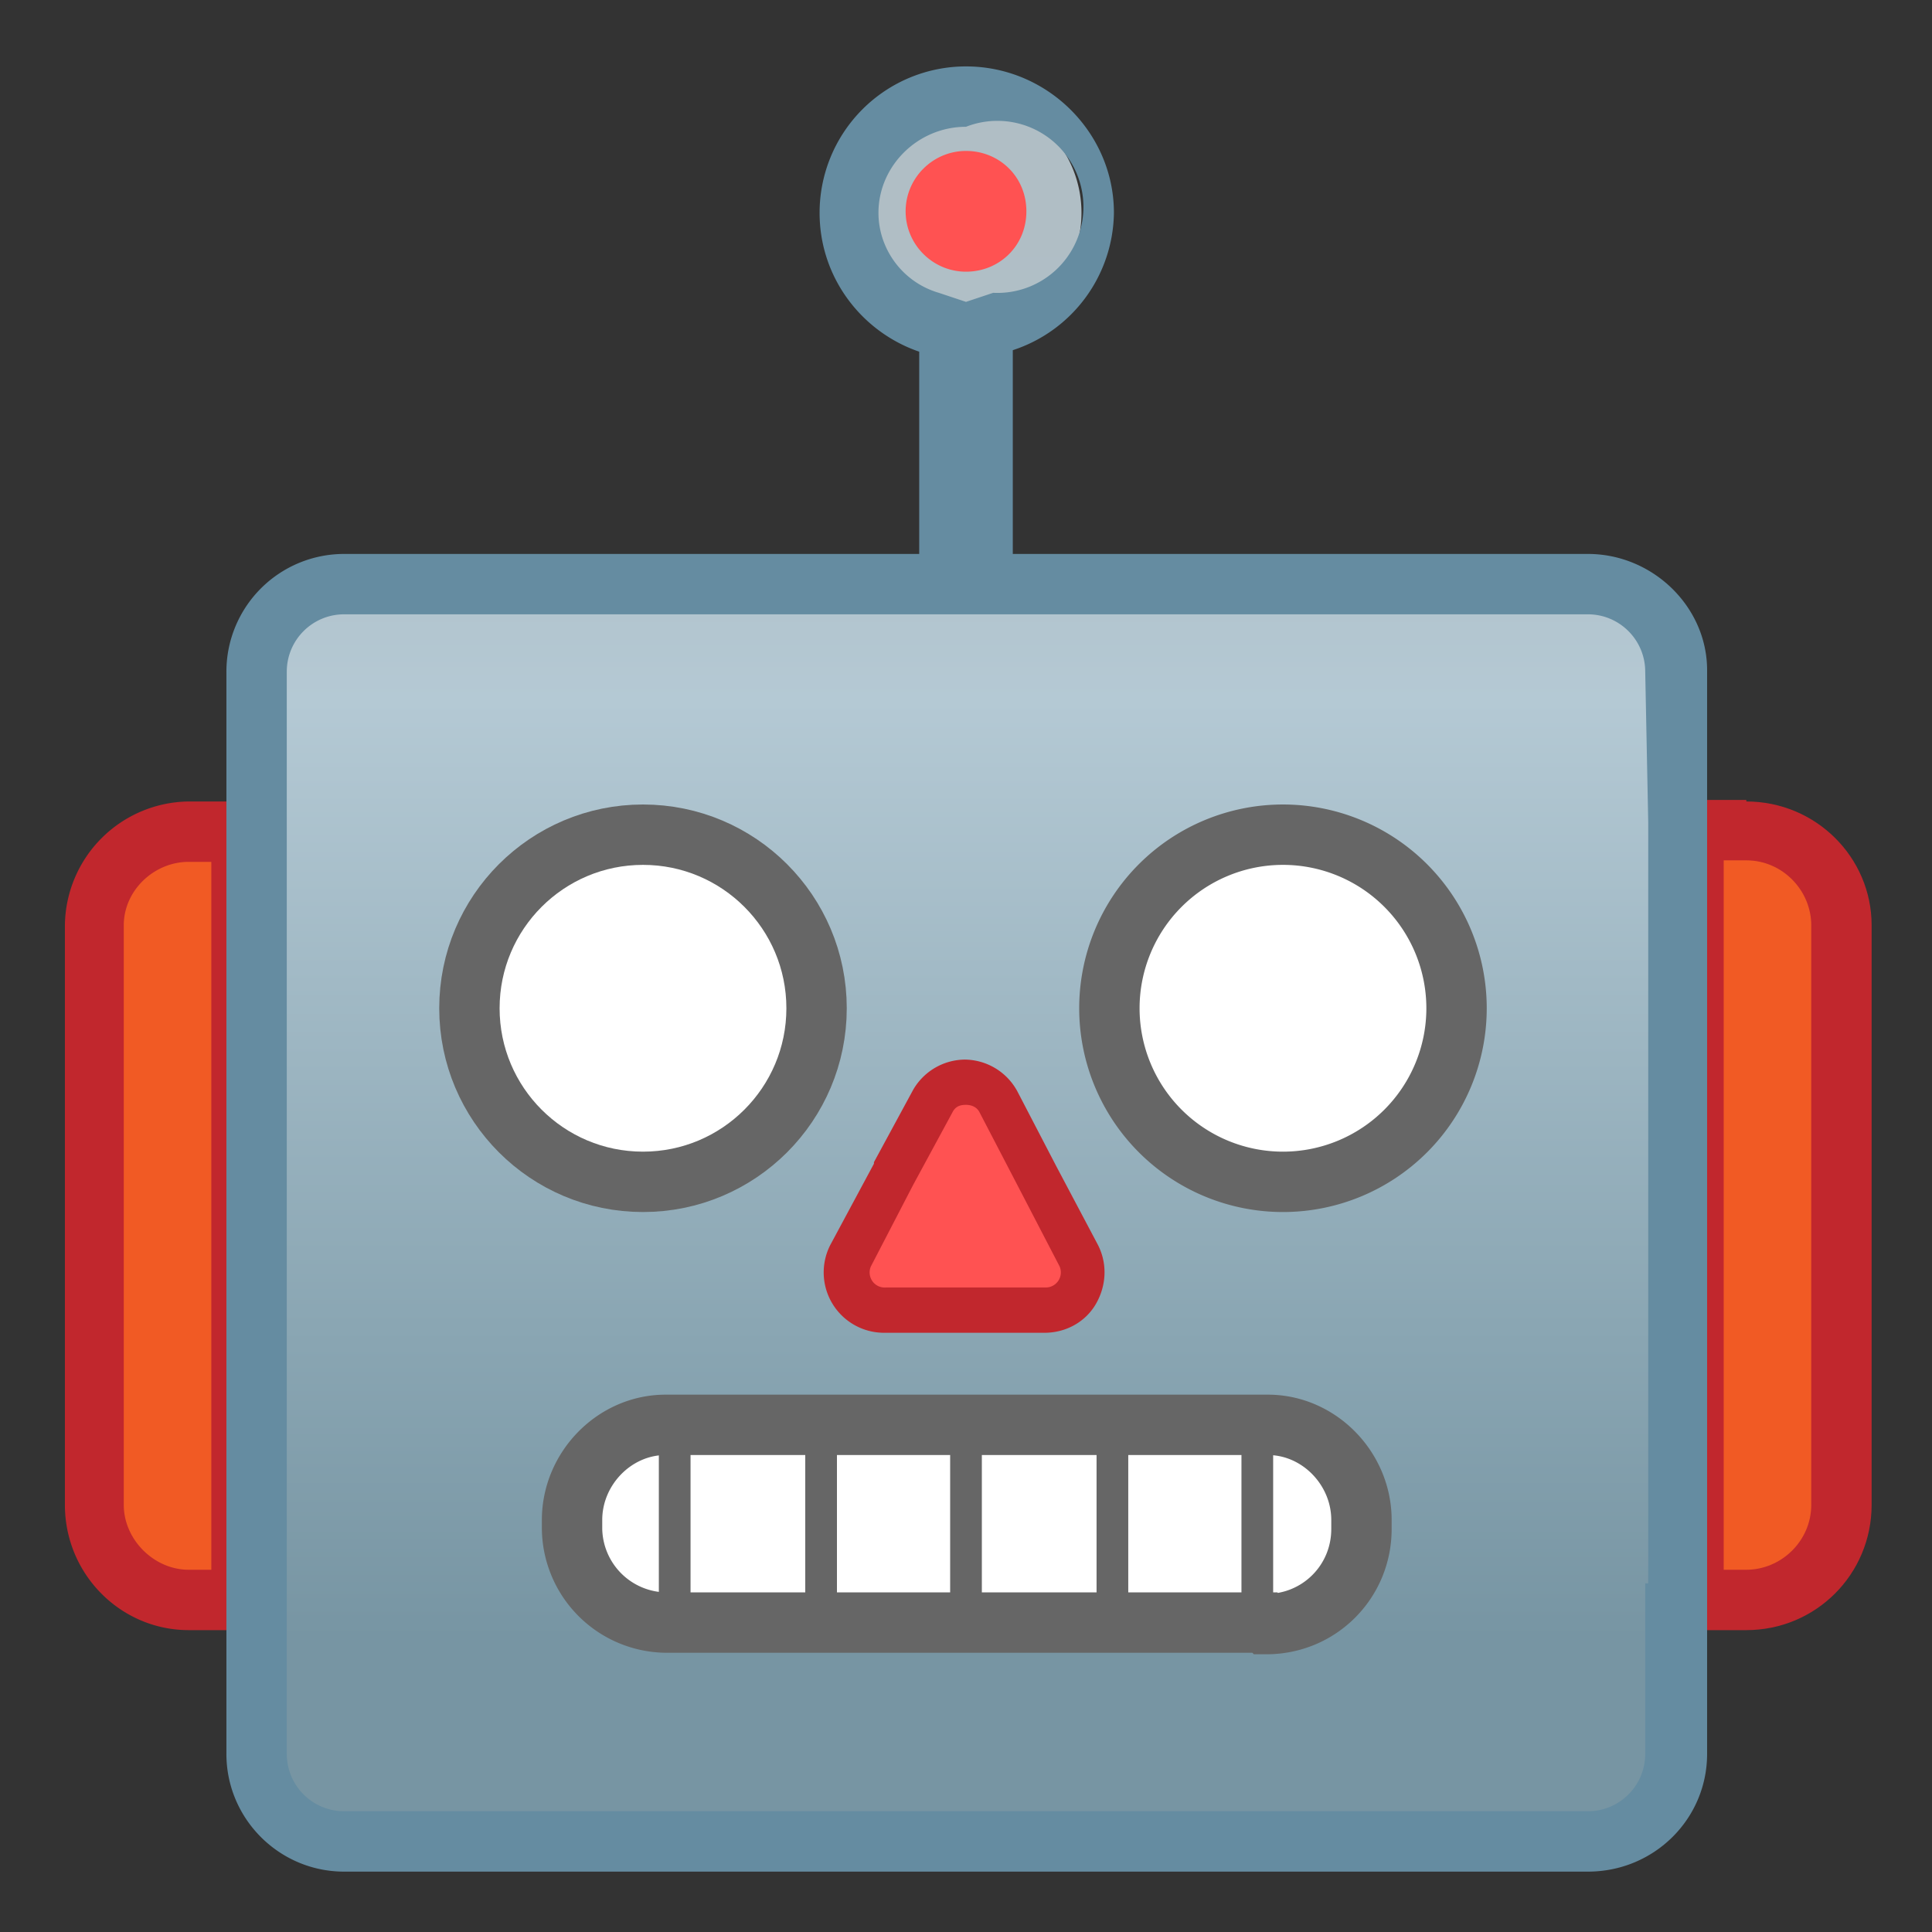<svg viewBox="0 0 128 128" xmlns="http://www.w3.org/2000/svg"><rect x="0" y="0" width="128" height="128" fill="#333333" stroke="none"/><path d="M12.5 106a6.3 6.3 0 0 1-6.3-6.3V61.3c0-3.4 2.9-6.2 6.3-6.2h3.6v51h-3.6z" fill="#F15A24"/><path d="M14 57v47h-1.5c-2.3 0-4.3-2-4.3-4.3V61.3c0-2.3 2-4.2 4.3-4.2h1.6m4-4h-5.6a8.3 8.3 0 0 0-8.2 8.2v38.4c0 4.6 3.7 8.3 8.2 8.3h5.6V53z" fill="#C1272D"/><path d="M112.2 106V55h3.5c3.5 0 6.3 2.9 6.3 6.3v38.4c0 3.5-2.8 6.3-6.3 6.3h-3.5z" fill="#F15A24"/><path d="M115.7 57c2.4 0 4.3 2 4.3 4.3v38.4c0 2.4-2 4.3-4.3 4.3h-1.5V57h1.5m0-4h-5.5v55h5.5c4.6 0 8.3-3.7 8.3-8.3V61.3c0-4.5-3.7-8.2-8.3-8.2z" fill="#C1272D"/><linearGradient id="a" x1="64.1" x2="64.1" y1="15.3" y2="119" gradientUnits="userSpaceOnUse"><stop stop-color="#B0BEC5" offset="0"/><stop stop-color="#B2C2CB" offset=".2"/><stop stop-color="#B4C9D4" offset=".3"/><stop stop-color="#8AA6B3" offset=".7"/><stop stop-color="#7795A3" offset=".9"/></linearGradient><path d="M22.8 122a5.8 5.8 0 0 1-5.8-5.8V44.5c0-3.2 2.6-5.8 5.8-5.8h40.1V21.8l-1.3-.5c-3.2-1-5.4-4-5.4-7.2 0-4.2 3.5-7.7 7.8-7.7a7.7 7.7 0 0 1 2.4 15l-1.4.4v16.9h40.2c3.2 0 5.8 2.6 5.8 5.7l.2 10V107h-.2v9.3c0 3.2-2.6 5.8-5.8 5.8H22.8z" fill="url(#a)"/><path d="M64 8.4a5.7 5.7 0 1 1 1.8 11L64 20l-1.8-.6c-2.4-.7-4-2.9-4-5.3 0-3.1 2.6-5.7 5.8-5.7m41.2 32.3c2.1 0 3.8 1.7 3.8 3.8l.2 10v50.4h-.2v11.3c0 2.1-1.7 3.8-3.8 3.8H22.8a3.8 3.8 0 0 1-3.8-3.8V44.5c0-2.1 1.7-3.8 3.8-3.8h82.4M64 4.4a9.7 9.7 0 0 0-9.7 9.7c0 4.3 2.8 7.9 6.6 9.2v13.4H22.8a7.8 7.8 0 0 0-7.8 7.8v71.7c0 4.3 3.5 7.8 7.8 7.8h82.4c4.4 0 7.9-3.5 7.9-7.8V44.4c0-4.2-3.6-7.7-7.9-7.7H67.1V23.2a9.7 9.7 0 0 0 6.7-9.1c0-5.3-4.4-9.7-9.8-9.7z" fill="#658CA1"/><circle cx="42.6" cy="66.8" r="11.5" fill="#fff" stroke="#666" stroke-miterlimit="10" stroke-width="4"/><path d="M85 55.3a11.5 11.5 0 1 0 0 23 11.5 11.5 0 0 0 0-23zm-1.2 52.2H44.1a6.3 6.3 0 0 1-6.2-6.2v-.6c0-3.4 2.8-6.3 6.2-6.3H84c3.4 0 6.2 2.9 6.2 6.3v.6c0 3.5-2.8 6.3-6.3 6.3z" fill="#fff" stroke="#666" stroke-miterlimit="10" stroke-width="4"/><path d="M53.7 95.2h1.4v12h-1.4zm9.6 0h1.4v12h-1.4zm9.7 0h1.4v12H73zm9.6 0H84v12h-1.4zm-38.6 0h1.4v12H44z" fill="#666" stroke="#666" stroke-miterlimit="10" stroke-width=".7"/><path d="M64 18c-2.2 0-4-1.8-4-4s1.8-4 4-4 4 1.7 4 4-1.8 4-4 4zm-5.3 68.8a2.5 2.5 0 0 1-2.3-3.6l2.8-5.4 2.6-4.8a2.5 2.5 0 0 1 4.4 0l5.3 10.2c.4.7.4 1.7 0 2.4s-1.3 1.2-2.2 1.2H58.7z" fill="#FF5252"/><path d="M64 73.2c.3 0 .7.1.9.5l2.6 5 2.7 5.2a1 1 0 0 1-.9 1.4H58.7a1 1 0 0 1-1-1.4l2.8-5.4 2.6-4.8c.2-.4.5-.5.9-.5m0-3a4 4 0 0 0-3.5 2L57.9 77v.1L55 82.5a4 4 0 0 0 3.6 5.8h10.6c1.4 0 2.7-.7 3.4-1.9s.8-2.7.1-4L70 77.3l-2.6-5a4 4 0 0 0-3.5-2.1z" fill="#C1272D"/></svg>